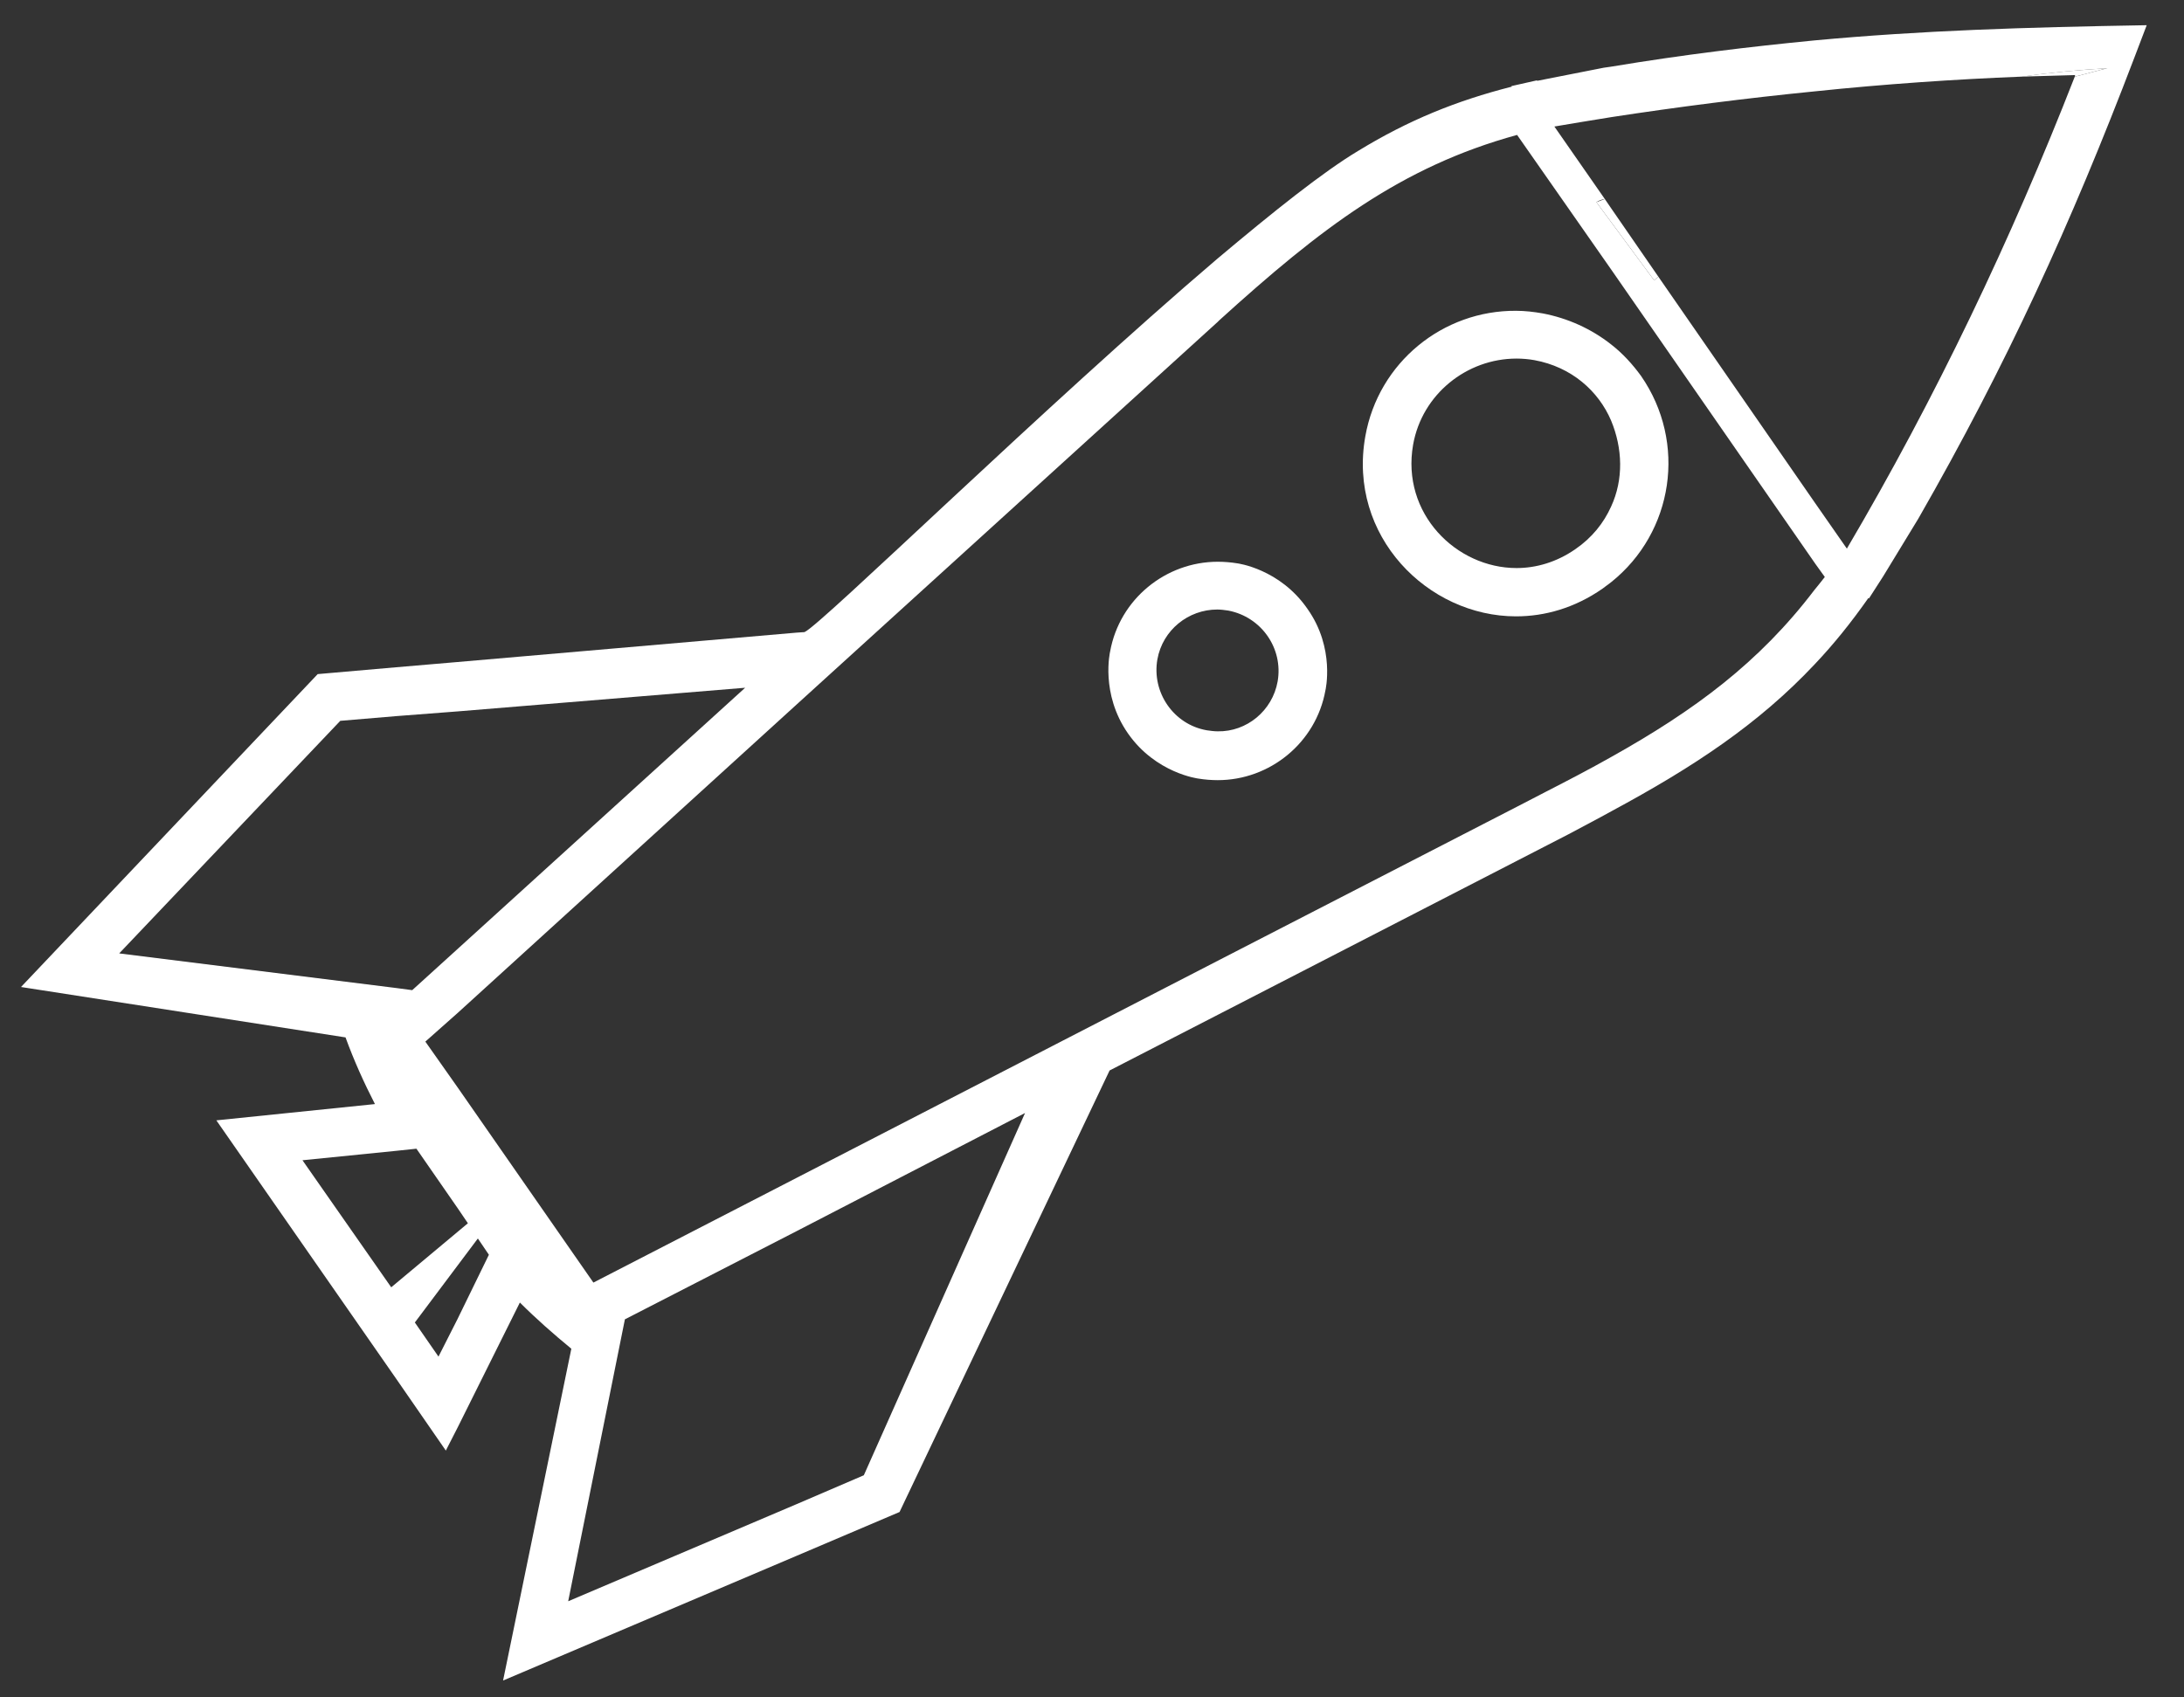 <svg version="1.1" id="Capa_1" xmlns="http://www.w3.org/2000/svg" xmlns:xlink="http://www.w3.org/1999/xlink" x="0px" y="0px"
viewBox="0 0 415.9 323.3" style="enable-background:new 0 0 415.9 323.3;" xml:space="preserve">
<rect x="0" y="0" width="415.9" height="323.3" fill="#333333" stroke="none"/>
<style type="text/css">
.st0{fill:#fff;}
</style>
<path class="st0" d="M65.8,197.6L65.8,197.6l4,0.6L65.8,197.6z M306.9,39.8l-1.3-1.9c-0.5,0.2-1,0.4-1.6,0.6l11,14.9
c0.3-0.3,0.6-0.5,0.8-0.7L306.9,39.8z M401.2,13c-5.1,0.3-10.6,0.8-16.4,1.6c3.5-0.1,7-0.2,10.4-0.3c-0.1,0.1-0.1,0.2-0.1,0.3
C397.2,14.1,399.2,13.5,401.2,13z"/>
<path class="st0" d="M345.5,7.7c-12.3,1.2-24.9,2.7-38.7,5l-1.4,0.2l-12.7,2.5v-0.1l-4,0.9l-0.9,0.2l0.1,0.1
c-10.6,2.7-19.7,6.4-29.2,12.2c-6.7,4-16.2,11.6-26.9,20.6c-32.5,27.7-75.5,69.8-78.6,71.1l-1.5,0.1l-64.6,5.6l-11.7,1l-14.9,1.3
L4,188l61.8,9.6l4,0.6l-4-0.6c1.6,4.4,3.5,8.6,5.6,12.7l-30.2,3.1l34.3,49.3l9.4,13.6l2.3-4.5L99,248.1c3.1,3.1,6.4,6,9.8,8.8
l-13,63.2l56-23.8l19.5-8.3l40-84.1l20.6-10.6l56.9-29.3l9.9-5.1c2.8-1.5,5.5-2.9,8.2-4.4c15.6-8.4,28-16.6,38.7-28
c3.6-3.8,6.9-7.9,10.2-12.6l0.1,0.1l2.7-4.2l6.7-11c16.8-29.3,29.1-56.2,41.1-87.7l2.4-6.3C385.5,5.2,365.9,5.8,345.5,7.7z
M22.7,181.6l42.1-44.3l10.7-0.9l11.7-0.9l54.7-4.5l-54.7,49.7l-8.7,7.9l-3-0.4L22.7,181.6z M74.5,245.2L57.6,221l17.9-1.8l3.8-0.4
l7.9,11.4l1.9,2.8L74.5,245.2z M87.1,251.3l-3.6,7.1l-4.5-6.5l12-16l2.1,3.1L87.1,251.3z M164.5,281l-12.8,5.5L108.2,305l10.8-53.7
l32.7-16.8l43.5-22.5L164.5,281z M345.5,112.4c-10.5,13.8-22.8,22.9-38.7,31.8c-3.9,2.2-8.1,4.4-12.4,6.6l-5.6,2.9L231.9,183
l-80.1,41.3l-38.8,20l-25.8-37.1l-6.2-8.8l6.2-5.5l64.6-58.8l80.1-72.8l0.3-0.3c19.3-17.5,34.5-29.2,56.7-35.3L307,51.6l38.7,55.8
l1.8,2.5C346.7,110.9,346.1,111.7,345.5,112.4z M395.1,14.6c-12.1,31-26.5,61.2-43.4,89.9l-6.2-8.9l-29.7-42.9
c-0.3,0.3-0.6,0.5-0.8,0.7l-11-14.9c0.5-0.3,1-0.5,1.6-0.6L296,24.1c3.5-0.6,7.2-1.2,10.9-1.8c12.4-1.9,25.6-3.6,38.7-4.9
c13.4-1.4,26.7-2.3,39.3-2.8c5.8-0.8,11.2-1.3,16.4-1.6C399.2,13.5,397.2,14.1,395.1,14.6z"/>
<path class="st0" d="M235.6,107.3c-1.2-0.2-2.5-0.3-3.7-0.3c-9.9,0-18.7,7.1-20.5,17.1c0,0-1.9,8,3.4,15.6s13.4,8.6,13.4,8.6
c1.2,0.2,2.5,0.3,3.7,0.3c9.9,0,18.7-7.1,20.5-17.1c0,0,1.9-8-3.4-15.5C243.7,108.3,235.6,107.3,235.6,107.3z M243.3,129.8
L243.3,129.8c-1,5.6-5.9,9.6-11.4,9.5c-0.7,0-1.4-0.1-2.1-0.2l0,0c-6.3-1.1-10.5-7.2-9.4-13.5l0,0c1-5.6,5.9-9.5,11.4-9.5
c0.7,0,1.4,0.1,2.1,0.2l0,0C240.2,117.5,244.4,123.5,243.3,129.8z"/>
<path class="st0" d="M306.8,65.6c-3.8-3-8.3-5-13-5.9l0,0c-1.7-0.3-3.4-0.5-5.1-0.5c-13.9-0.1-26.2,9.8-28.7,23.9l0,0
c-3.4,19,11.9,34.3,28.7,34.3c5.5,0,11.2-1.6,16.5-5.3c0.5-0.4,1.1-0.8,1.6-1.2c11.9-9.5,14.5-26.6,5.7-39.3
C310.9,69.4,309,67.3,306.8,65.6z M306.8,96.5c-1.4,3.1-3.6,5.9-6.8,8.1c-3.6,2.5-7.5,3.6-11.2,3.6c-11.5,0-22-10.4-19.7-23.5l0,0
c1.7-9.6,10.2-16.4,19.7-16.4c1.1,0,2.3,0.1,3.4,0.3l0,0c7.1,1.3,12.2,5.9,14.6,11.5C309,85.4,309.2,91.3,306.8,96.5z"/>
</svg>
